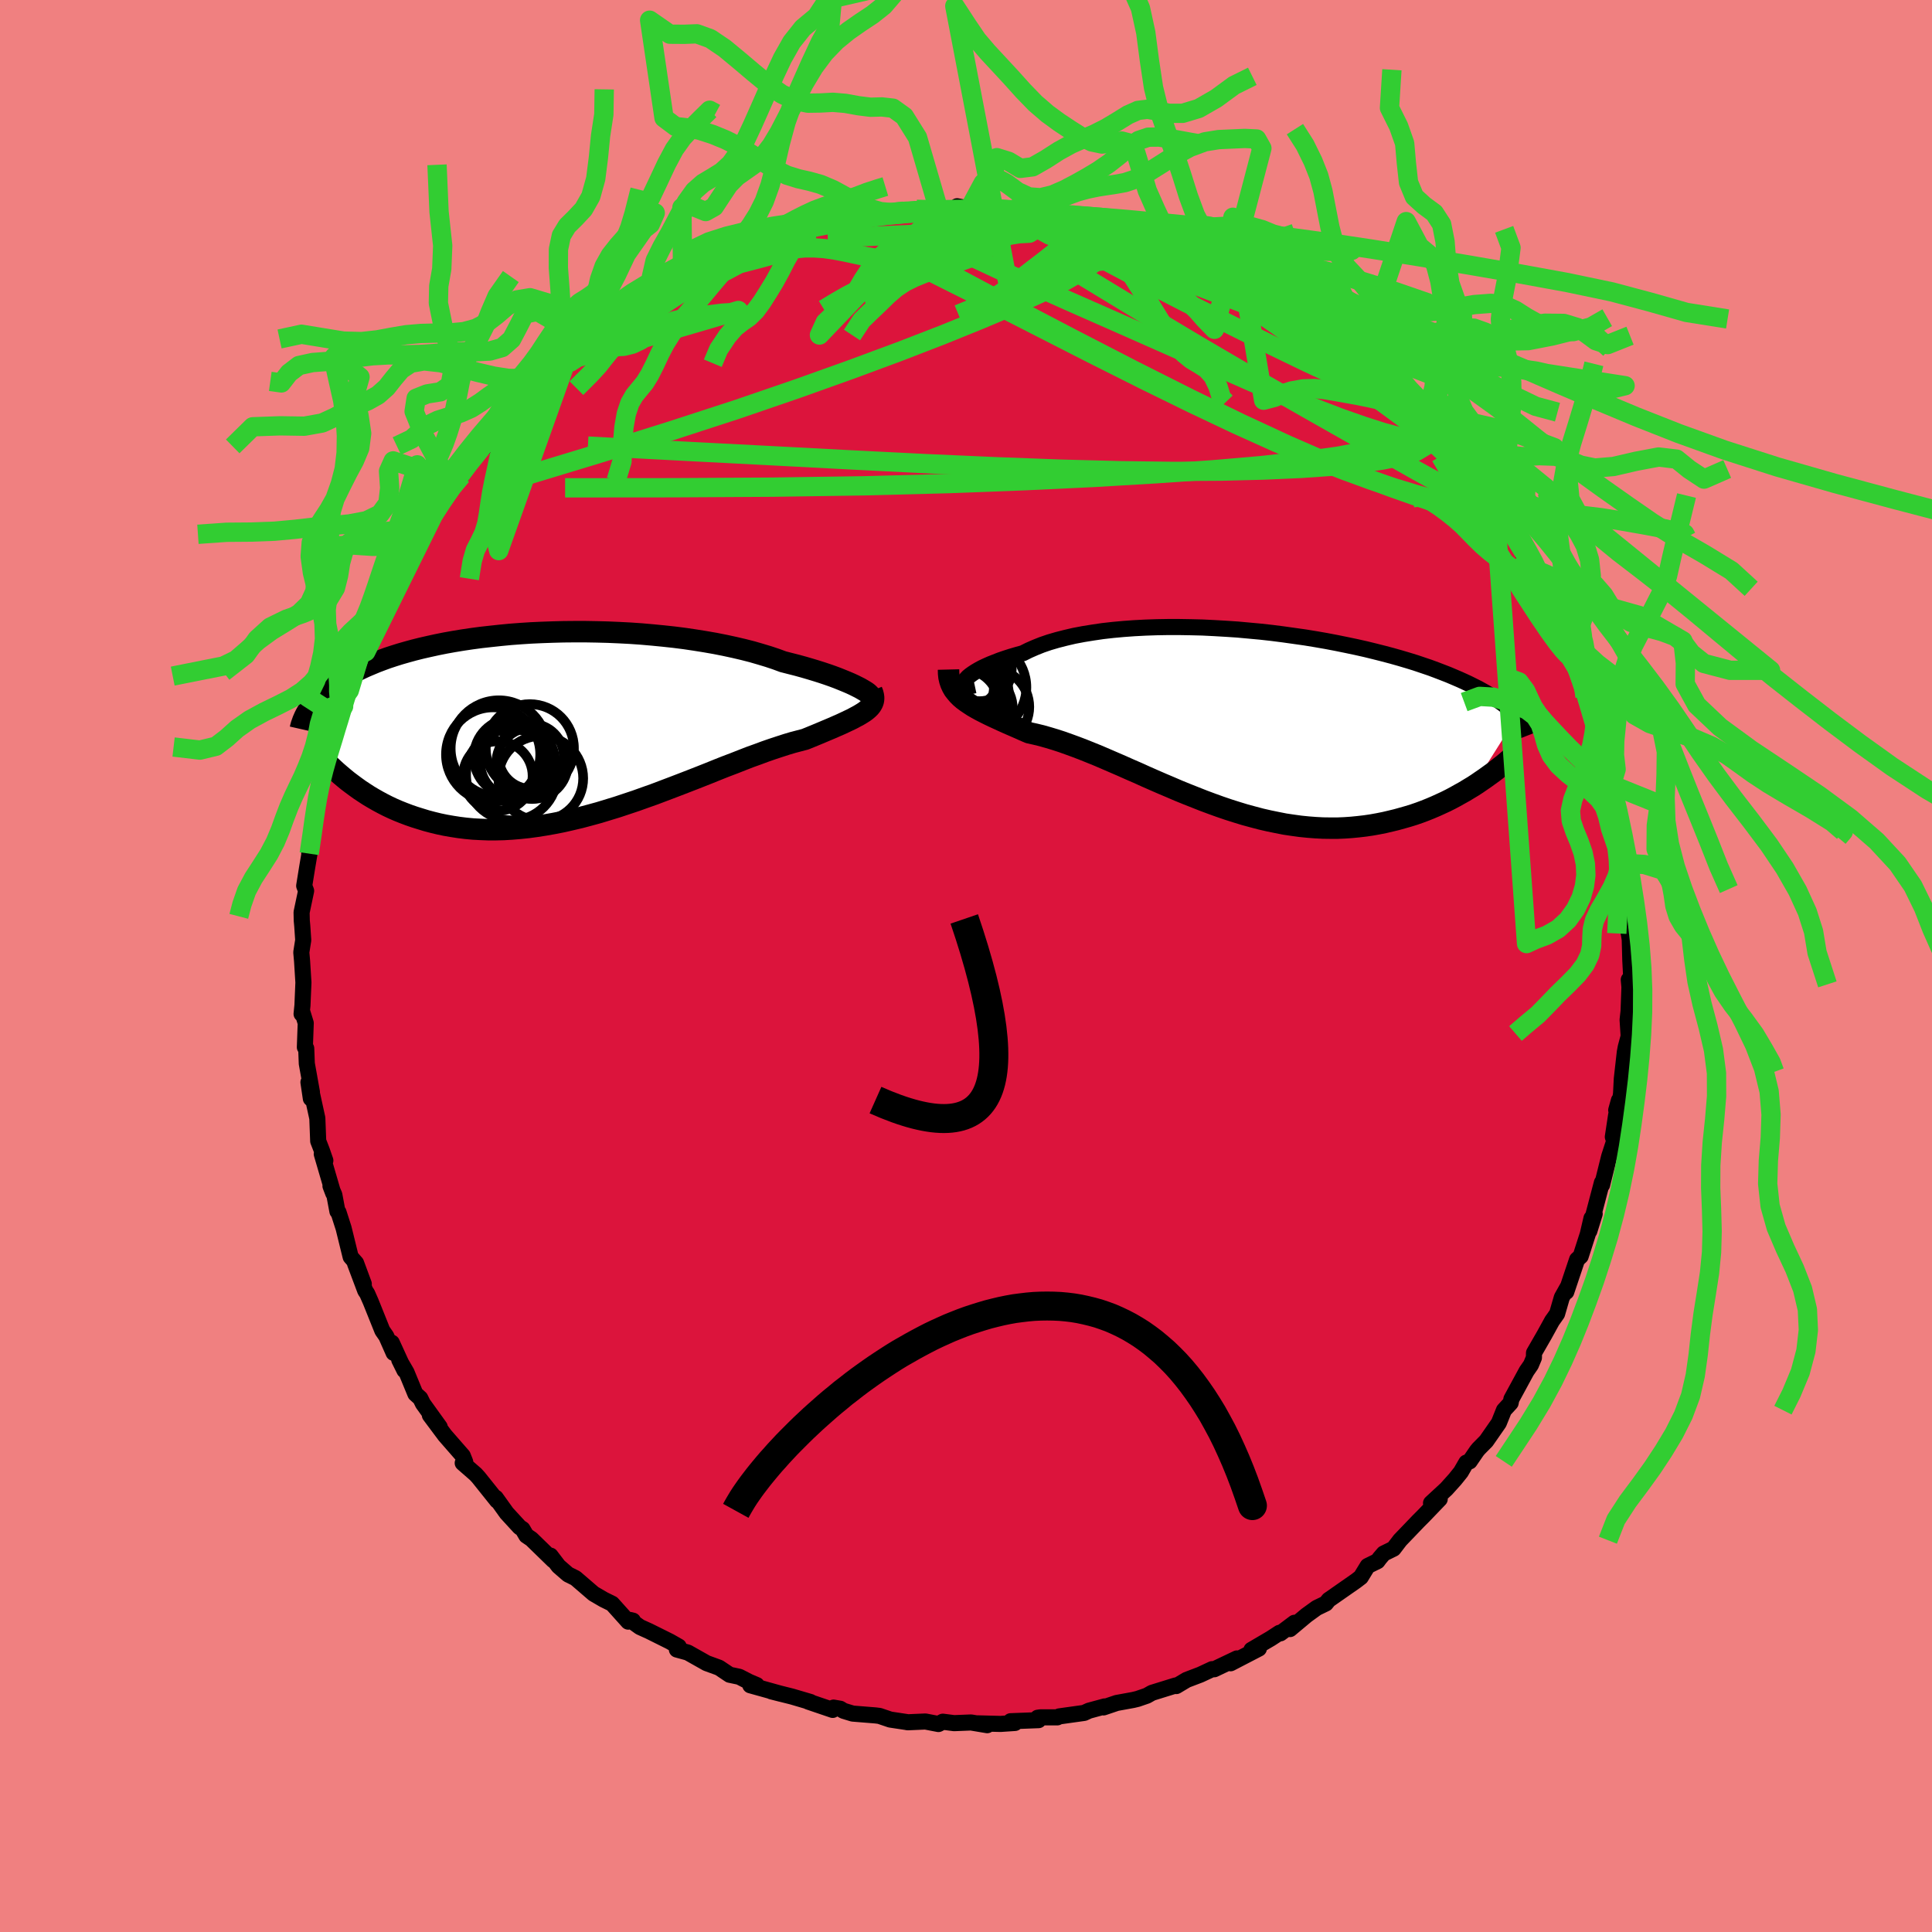 <svg xmlns="http://www.w3.org/2000/svg" width="500" height="500" viewBox="-100 -100 200 200"><defs><clipPath id="c"><path d="m30.53-3.59-.3-.15-.34-.17-.37-.17-.4-.17-.44-.18-.47-.19-.51-.19-.54-.19-.57-.19-.6-.19-.63-.19-.65-.19-.69-.19-.71-.18-.74-.19-.73-.27-.78-.26-.83-.25-.86-.25-.9-.23-.94-.22-.97-.21-1.01-.2-1.03-.18-1.06-.17-1.08-.16-1.1-.14-1.11-.12-1.13-.11-1.14-.1-1.15-.08-1.16-.06-1.16-.05-1.15-.03-1.16-.02H.97l-1.13.01-1.13.03-1.12.04-1.1.05-1.08.07-1.06.08-1.04.1-1.02.11-.99.11-.97.13-.94.14-.91.15-.89.16-.85.17-.82.18-.79.18-.76.19-.73.2-.7.2-.67.21-.64.21-.6.22-.58.22-.55.23-.52.22-.5.23-.47.23-.45.23-.43.23-.41.23-.38.23-.37.23-.34.23-.32.24-.3.23-.29.24-.26.24-.25.23-.23.24-.21.23-.2.24-.19.23-.17.23 3.5 7.33.39.32.41.31.42.31.43.31.44.29.46.3.47.28.49.28.5.27.51.26.53.25.55.24.55.22.58.22.58.2.61.19.62.19.64.17.66.16.67.14.69.12.71.11.73.09.75.07.76.04.78.03h.8l.82-.02.83-.05.84-.07.86-.09.88-.12.89-.14.9-.16.91-.18.92-.21.93-.22.94-.25.95-.26.95-.29.95-.29.96-.32.96-.32.95-.34.96-.34.95-.36.95-.36.94-.36.93-.36.92-.36.91-.36.89-.36.88-.35.87-.33.84-.33.82-.32.81-.29.78-.29.75-.26.73-.24.71-.23.67-.2.65-.17.61-.16.59-.24.56-.23.55-.23.52-.22.5-.21.48-.21.46-.2.43-.2.4-.19.38-.18.35-.19.32-.17.3-.18.27-.17.23-.17"/></clipPath><clipPath id="b"><path d="m-29.06-4.13.13-.15.16-.17.21-.17.25-.18.29-.19.32-.19.37-.2.4-.19.45-.2.48-.19.51-.2.55-.19.59-.19.61-.18.65-.18.6-.3.66-.29.7-.28.76-.26.82-.24.86-.22.9-.21.95-.18.99-.16 1.02-.15 1.06-.12 1.09-.1 1.11-.08 1.14-.06 1.16-.04 1.17-.02h1.19l1.2.02 1.21.03 1.21.06 1.2.07 1.21.08 1.2.11 1.19.11L2.68-9l1.17.15 1.14.16 1.13.16 1.1.18 1.09.19 1.05.2 1.03.21 1 .21.98.22.94.23.91.23.87.23.85.24.81.24.78.24.74.25.71.24.68.25.65.25.62.24.59.25.56.24.53.24.51.24.48.24.46.23.43.24.41.23.39.23.37.23.34.22.32.23.31.22.28.22.26.22.25.21.22.22.21.21.2.21-4.55 7.23-.45.27-.46.28-.47.26-.48.27-.49.26-.5.25-.52.24-.53.24-.54.23-.55.22-.56.21-.58.2-.58.18-.6.17-.61.17-.62.15-.64.15-.65.13-.67.12-.68.1-.69.08-.71.07-.72.05-.73.03h-.75l-.75-.01-.77-.04-.78-.06-.79-.08-.8-.11-.81-.12-.81-.16-.83-.17-.83-.19-.83-.22-.85-.23-.85-.26-.85-.27-.85-.29-.86-.31-.86-.32-.86-.34-.86-.34-.86-.35-.86-.37-.85-.36-.85-.37-.84-.37-.84-.38-.83-.36-.83-.37-.81-.35-.81-.35-.79-.34-.79-.32-.77-.31-.76-.29-.74-.27-.73-.26-.71-.23-.7-.21-.67-.19-.66-.16-.64-.14-.58-.25-.56-.25-.55-.24-.53-.23-.51-.23-.5-.23-.48-.22-.46-.22-.44-.22-.43-.22-.4-.22-.38-.22-.35-.23-.34-.23-.31-.23"/></clipPath><filter id="a"><feTurbulence baseFrequency=".05" numOctaves="3" result="noise" type="noise"/><feDisplacementMap in="SourceGraphic" in2="noise" scale="2"/></filter></defs><rect width="100%" height="100%" x="-100" y="-100" fill="#F08080"/><path fill="#DC143C" stroke="#000" stroke-linejoin="round" stroke-width="1.667" d="m68.77-.57.13 2.47-.29-.48.07.76-.09 2.49-.1.91.11 1.69-.3 1.12-.1.53-.31 2.75-.08 1.56-.21 1.27-.29.42.28-1.01-.3 1.6-.33 2.18.14.43-.52 1.6-.73 2.94-.02-.24-.99 3.76.24-.52-.55 1.77.22-1.32-.38 1.64-.74 2.3-.37.34-1.12 3.34.14-.49-.6 1.07-.49 1.69-.45.64-.05.06-.82 1.49-1.07 1.86-.01.5-.31.74-.45.65-1.57 2.89-.08.4-.69.75-.53 1.32-1.3 1.87-.8.81-.18.22-.74 1.08-.35.13-.56.97-.61.76-.9 1-1.58 1.46.9-.42-1.68 1.75-.51.51-1.92 2-.67.88-1.02.5-.41.48-.23.31-1.02.5-.71 1.16-.51.39-2.81 1.96-.3.37-.95.46-1.05.76-1.71 1.43.46-.65-1.45 1.09-.1-.05-.89.58-2.01 1.18.77-.13-2.93 1.52.66-.5-2.35 1.12-.22-.01-1.22.57-1.42.54-1.07.64-.07-.06-2.45.76-.53.3-.96.33-.46.11-1.7.31-1.36.46.11-.1-1.62.44-.5.23-2.58.36-.19.1H7.69l-.27.04.09.25-2.89.11.45.18-1.5.1-2.35-.06.98.19-1.68-.28-1.75.07-1.17-.15-.45.24-1.35-.26-1.84.08-.14-.03-1.66-.25-1.12-.38-.41-.05-2.36-.19-.95-.29-.34-.21-.69-.12-.09.24-2.53-.86.23.04-1.9-.56-2.15-.54.98.25-3.16-.88.67-.02-.8-.34-1.01-.52-1-.21-1.09-.73-1.29-.47-1.95-1.1-1.13-.31.19-.31-.91-.52-2.15-1.07-.95-.43-1.02-.73.29.07-.49.1-1.66-1.85-.89-.44-1.03-.6-1.87-1.61-.56-.28-.21-.1-.99-.86-.83-1.09.28.48-2.26-2.2-.52-.35-.4-.68-.3-.2-1.34-1.46-1.13-1.58.14.3-1.92-2.4-.3-.33-1.34-1.17.26-.11-.25-.63-1.85-2.12-1.56-2.09 1.02 1.22-1.74-2.42-.27-.55-.51-.46-.92-2.23-.75-1.29.54 1.09-1.31-2.86.19 1.05-.76-1.72-.41-.59-1.2-2.99-.37-.84-.2-.3-1.06-2.82.91 2.12-.8-2.16-.56-.64-.73-2.97-.53-1.65-.11-.09-.32-1.71-.4-.92.29.76-1.19-4.07.37.68-.36-1.04-.38-.98-.09-2.36-.54-2.47-.13.43-.25-1.69.36 1.02-.53-2.95-.06-1.57-.14-.12.09-2.5-.36-1.17-.07.22.09-.88.1-2.37-.14-2.23-.08-.89.2-1.27-.1-1.47-.05-.54-.02-.86.47-2.23-.2-.52.31-1.92.25-1.48-.04.07.48-2.96-.03-.73.19-.67.43-2.5-.04-.32.08.01.6-2.62-.1.49 1-2.68.03-.27.39-1.88.53-1.12-.48 1.19 1.07-2.83-.26-.65 1.28-2.63.49-1.28-.33.27.82-1.95 1.09-1.6-.4-.31.98-1.44.99-1.6.39-.99-.05.08.43-.77 1.67-2.86-.14-.11 1.54-2.14-.2.15 1.29-1.87.66-.7-.29-.3 1.66-1.53-.18.2.93-1.49.53-.78 1.21-.99.28-.92.38-.42.98-1.05 2.13-2.2-1.11 1.2 1.13-1.09.59-.57 1.72-2 .1.43 2.16-2.22-.53.51 2.08-1.59.93-.82.41-.36.62-.67.83-.42.02-.23 1.98-1.32-.18.36.85-.73 3-1.77-.62.23.46-.3 1.83-.92.36-.39 3.38-1.78.01-.01.6-.14.86-.18.98-.37 1.9-1.04-.25.2 1.17-.5 2.22-.69-.95.37 1.77-.72 1.48-.37-.3.25 2.13-.73h.46l1.49-.47 1.74-.17-.08-.24 2.37-.29.31.21 1.6-.4.55-.1.78-.09 2.29.09 1.75-.13.15-.28 1.7.34-.43-.08 1.76-.22.32.06 2.74.41-.01-.27 1.37.38 1.35.11 1.11.25 2.52.08-.45.16.95.06 1.35.55 1.84.4-.45.03 1.01.07.06-.01 2.34.62-.69-.1 3.76 1.19-.06.16 1.23.07 1.3.74.7.2 1.56.61.3.25 1.75.81.15.14 1.14.56 1.87.92.28.13.56.54.79.46.65.4 1.88 1.46 1.6 1.05-1.05-.86 1.18.77 1.88 1.57-.49-.38 2.68 2.3-.09-.27h.05l1.77 1.51 1.23 1.13.89 1.29 1.24 1.07.41.69 1 .52-.35-.55.92 1.39 2.44 2.93.39.06.38.54.09.35 1.04 1.67.32.22L54.18-48l.28.05-.33-.37 1.7 2.86 1.13 1.43-.17-.38.44.76.58.7-.14.33 1.13 1.52 1.34 2.85-.33-.8 1.55 3.55-.34-.8 1.46 3.2-.1.12.07-.08 1.36 3.19-.25.36.32-.33.2 1.95.5.53.55 2.39.2.96.18.33.5 1.94.43 1.69.37 1.29.12 1.17.42 1.09-.2-.28.03 1.02.86 3.44.19 1.7-.08.27-.04.33.33 2.06.21 1.24-.14 1.83.08 1.45.2-.22-.17.34.09.57.06 2.18.13 2.47" filter="url(#a)"/><path fill="#fff" d="m-29.06-4.13.13-.15.16-.17.21-.17.25-.18.29-.19.32-.19.37-.2.4-.19.45-.2.48-.19.51-.2.55-.19.59-.19.61-.18.65-.18.6-.3.66-.29.7-.28.76-.26.82-.24.86-.22.9-.21.95-.18.99-.16 1.02-.15 1.06-.12 1.09-.1 1.11-.08 1.14-.06 1.16-.04 1.17-.02h1.19l1.2.02 1.21.03 1.21.06 1.2.07 1.21.08 1.2.11 1.19.11L2.68-9l1.17.15 1.14.16 1.13.16 1.1.18 1.09.19 1.05.2 1.03.21 1 .21.98.22.94.23.91.23.87.23.85.24.81.24.78.24.74.25.71.24.68.25.65.25.62.24.59.25.56.24.53.24.51.24.48.24.46.23.43.24.41.23.39.23.37.23.34.22.32.23.31.22.28.22.26.22.25.21.22.22.21.21.2.21-4.55 7.23-.45.27-.46.28-.47.26-.48.27-.49.26-.5.25-.52.24-.53.24-.54.23-.55.22-.56.21-.58.2-.58.18-.6.17-.61.17-.62.15-.64.15-.65.13-.67.12-.68.1-.69.08-.71.07-.72.05-.73.03h-.75l-.75-.01-.77-.04-.78-.06-.79-.08-.8-.11-.81-.12-.81-.16-.83-.17-.83-.19-.83-.22-.85-.23-.85-.26-.85-.27-.85-.29-.86-.31-.86-.32-.86-.34-.86-.34-.86-.35-.86-.37-.85-.36-.85-.37-.84-.37-.84-.38-.83-.36-.83-.37-.81-.35-.81-.35-.79-.34-.79-.32-.77-.31-.76-.29-.74-.27-.73-.26-.71-.23-.7-.21-.67-.19-.66-.16-.64-.14-.58-.25-.56-.25-.55-.24-.53-.23-.51-.23-.5-.23-.48-.22-.46-.22-.44-.22-.43-.22-.4-.22-.38-.22-.35-.23-.34-.23-.31-.23" filter="url(#a)" transform="translate(28.99 -25.48)"/><path fill="#fff" d="m30.53-3.59-.3-.15-.34-.17-.37-.17-.4-.17-.44-.18-.47-.19-.51-.19-.54-.19-.57-.19-.6-.19-.63-.19-.65-.19-.69-.19-.71-.18-.74-.19-.73-.27-.78-.26-.83-.25-.86-.25-.9-.23-.94-.22-.97-.21-1.01-.2-1.03-.18-1.06-.17-1.08-.16-1.1-.14-1.11-.12-1.13-.11-1.14-.1-1.15-.08-1.16-.06-1.16-.05-1.15-.03-1.16-.02H.97l-1.13.01-1.13.03-1.12.04-1.1.05-1.08.07-1.06.08-1.04.1-1.02.11-.99.11-.97.13-.94.14-.91.15-.89.16-.85.17-.82.18-.79.18-.76.19-.73.2-.7.2-.67.21-.64.21-.6.22-.58.22-.55.23-.52.22-.5.23-.47.23-.45.23-.43.23-.41.23-.38.23-.37.23-.34.23-.32.24-.3.23-.29.24-.26.24-.25.23-.23.24-.21.23-.2.24-.19.23-.17.23 3.5 7.33.39.32.41.31.42.31.43.31.44.29.46.3.47.28.49.28.5.27.51.26.53.25.55.24.55.22.58.22.58.2.61.19.62.19.64.17.66.16.67.14.69.12.71.11.73.09.75.07.76.04.78.03h.8l.82-.02.83-.05.84-.07.86-.09.88-.12.89-.14.9-.16.91-.18.92-.21.93-.22.94-.25.95-.26.95-.29.95-.29.96-.32.96-.32.95-.34.96-.34.95-.36.95-.36.94-.36.93-.36.92-.36.91-.36.89-.36.88-.35.87-.33.84-.33.82-.32.81-.29.78-.29.75-.26.73-.24.71-.23.67-.2.65-.17.61-.16.59-.24.56-.23.55-.23.52-.22.5-.21.48-.21.46-.2.43-.2.4-.19.38-.18.35-.19.32-.17.3-.18.27-.17.23-.17" filter="url(#a)" transform="translate(-41.51 -25.18)"/><g fill="none" stroke="#000" transform="translate(28.99 -25.48)"><path stroke-linejoin="round" stroke-width="1.667" d="m-28.09-3.58-.28.06-.23.03h-.2l-.16-.03-.12-.05-.07-.08-.04-.09v-.11l.05-.13.08-.15.13-.15.16-.17.21-.17.25-.18.29-.19.32-.19.37-.2.4-.19.45-.2.48-.19.51-.2.55-.19.59-.19.61-.18.65-.18.6-.3.66-.29.7-.28.76-.26.82-.24.86-.22.9-.21.95-.18.99-.16 1.02-.15 1.06-.12 1.09-.1 1.11-.08 1.14-.06 1.16-.04 1.17-.02h1.19l1.2.02 1.21.03 1.21.06 1.2.07 1.21.08 1.2.11 1.19.11L2.68-9l1.17.15 1.14.16 1.13.16 1.1.18 1.09.19 1.05.2 1.03.21 1 .21.98.22.94.23.91.23.87.23.85.24.81.24.78.24.74.25.71.24.68.25.65.25.62.24.59.25.56.24.53.24.51.24.48.24.46.23.43.24.41.23.39.23.37.23.34.22.32.23.31.22.28.22.26.22.25.21.22.22.21.21.2.21.17.2.17.21.15.2.13.19.12.2.11.19.1.19.09.19.07.19.07.18" filter="url(#a)"/><path stroke-linejoin="round" stroke-width="2.222" d="m-30.8-5.21.01.41.04.38.08.35.11.33.14.31.17.3.21.27.23.27.25.25.28.24.31.23.34.23.35.23.38.22.4.22.43.22.44.22.46.22.48.22.5.23.51.23.53.23.55.24.56.25.58.25.64.14.66.16.67.19.7.21.71.23.73.26.74.27.76.29.77.31.79.32.79.34.81.35.81.35.83.37.83.36.84.38.84.37.85.37.85.36.86.37.86.35.86.34.86.34.86.32.86.31.85.29.85.27.85.26.85.23.83.22.83.19.83.17.81.16.81.12.8.11.79.08.78.06.77.04.75.01h.75l.73-.03.72-.05.71-.07.69-.08.68-.1.67-.12.65-.13.64-.15.62-.15.61-.17.6-.17.58-.18.58-.2.56-.21.55-.22.54-.23.53-.24.52-.24.5-.25.49-.26.48-.27.47-.26.46-.28.45-.27.43-.28.42-.29.41-.28.4-.29.39-.28.38-.29.36-.29.36-.28.35-.29.33-.29" filter="url(#a)"/><circle cx="-29.36" cy="-1.453" r="3.808" clip-path="url(#b)" filter="url(#a)"/><circle cx="-28.865" cy="-1.558" r="3.94" clip-path="url(#b)" filter="url(#a)"/><circle cx="-27.585" cy="-5.263" r="3.33" clip-path="url(#b)" filter="url(#a)"/><circle cx="-28.58" cy="-2.603" r="4.03" clip-path="url(#b)" filter="url(#a)"/><circle cx="-29.135" cy="-3.333" r="3.032" clip-path="url(#b)" filter="url(#a)"/><circle cx="-27.59" cy="-3.368" r="4.848" clip-path="url(#b)" filter="url(#a)"/><circle cx="-29.19" cy="-3.193" r="3.858" clip-path="url(#b)" filter="url(#a)"/><circle cx="-29.705" cy="-5.533" r="4.598" clip-path="url(#b)" filter="url(#a)"/><circle cx="-26.425" cy="-1.343" r="3.984" clip-path="url(#b)" filter="url(#a)"/><circle cx="-27.86" cy="-1.208" r="3.704" clip-path="url(#b)" filter="url(#a)"/></g><g fill="none" stroke="#000" transform="translate(-41.51 -25.18)"><path stroke-linejoin="round" stroke-width="2.222" d="M31.45-2.78h.08l.04-.02v-.04l-.03-.06-.08-.08-.11-.1-.15-.11-.19-.12-.22-.13-.26-.15-.3-.15-.34-.17-.37-.17-.4-.17-.44-.18-.47-.19-.51-.19-.54-.19-.57-.19-.6-.19-.63-.19-.65-.19-.69-.19-.71-.18-.74-.19-.73-.27-.78-.26-.83-.25-.86-.25-.9-.23-.94-.22-.97-.21-1.01-.2-1.03-.18-1.06-.17-1.08-.16-1.1-.14-1.11-.12-1.13-.11-1.14-.1-1.15-.08-1.16-.06-1.16-.05-1.15-.03-1.16-.02H.97l-1.13.01-1.13.03-1.12.04-1.1.05-1.08.07-1.06.08-1.04.1-1.02.11-.99.11-.97.13-.94.14-.91.15-.89.16-.85.17-.82.18-.79.18-.76.19-.73.2-.7.2-.67.21-.64.21-.6.22-.58.22-.55.23-.52.22-.5.23-.47.23-.45.23-.43.23-.41.23-.38.23-.37.23-.34.23-.32.24-.3.23-.29.24-.26.24-.25.23-.23.24-.21.23-.2.24-.19.23-.17.23-.15.24-.14.23-.13.23-.12.23-.1.22-.1.23-.08.23-.08.22-.06.22-.05.22" filter="url(#a)"/><path stroke-linejoin="round" stroke-width="2.222" d="m31.76-3.31.1.25.06.24.03.22-.01.21-.04.2-.08.19-.11.19-.14.18-.17.17-.21.18-.23.17-.27.17-.3.18-.32.17-.35.19-.38.18-.4.19-.43.2-.46.2-.48.21-.5.21-.52.22-.55.23-.56.23-.59.24-.61.16-.65.17-.67.2-.71.23-.73.24-.75.26-.78.29-.81.29-.82.32-.84.33-.87.33-.88.35-.89.36-.91.36-.92.36-.93.36-.94.36-.95.36-.95.36-.96.34-.95.34-.96.32-.96.32-.95.29-.95.29-.95.26-.94.25-.93.22-.92.21-.91.18-.9.16-.89.14-.88.12-.86.09-.84.07-.83.05-.82.02h-.8l-.78-.03-.76-.04-.75-.07-.73-.09-.71-.11-.69-.12-.67-.14-.66-.16-.64-.17-.62-.19-.61-.19-.58-.2-.58-.22-.55-.22-.55-.24-.53-.25-.51-.26-.5-.27-.49-.28-.47-.28-.46-.3-.44-.29-.43-.31-.42-.31-.41-.31-.39-.32-.38-.32-.37-.32-.36-.33-.34-.32-.33-.33-.33-.33-.31-.33-.3-.32-.29-.33-.28-.33" filter="url(#a)"/><circle cx="-6.952" cy="5.512" r="3.598" clip-path="url(#c)" filter="url(#a)"/><circle cx="-2.507" cy="5.752" r="4.388" clip-path="url(#c)" filter="url(#a)"/><circle cx="-7.442" cy="3.282" r="4.878" clip-path="url(#c)" filter="url(#a)"/><circle cx="-3.642" cy="2.637" r="4.564" clip-path="url(#c)" filter="url(#a)"/><circle cx="-5.527" cy="5.387" r="4.718" clip-path="url(#c)" filter="url(#a)"/><circle cx="-3.407" cy="4.182" r="3.708" clip-path="url(#c)" filter="url(#a)"/><circle cx="-6.847" cy="2.667" r="4.99" clip-path="url(#c)" filter="url(#a)"/><circle cx="-4.917" cy="4.012" r="3.884" clip-path="url(#c)" filter="url(#a)"/><circle cx="-5.427" cy="3.562" r="4.002" clip-path="url(#c)" filter="url(#a)"/><circle cx="-3.502" cy="3.482" r="3.37" clip-path="url(#c)" filter="url(#a)"/></g><g fill="none" stroke="#32CD32" stroke-linejoin="round" stroke-width="2"><path d="m46.63-57.3.57.28.38.45.41.69.28.67-.02.48-.37.25-.71.06-1.03-.11-1.33-.27-1.64-.44-1.97-.63-2.32-.81-2.67-1.02-3.07-1.25-3.52-1.5-4.02-1.77-4.54-2.01-5.04-2.23-5.49-2.42-5.91-2.65-6.35-2.97m54.27 24.11.47.63.39.72.18.56-.01.48-.2.39-.44.21-.74.01-1.02-.18-1.3-.33-1.56-.42-1.83-.52-2.13-.65-2.46-.82-2.85-1.04-3.27-1.29-3.69-1.58-4.12-1.86-4.54-2.15-4.98-2.44-5.42-2.72-5.9-3.01-6.39-3.26-6.95-3.48" filter="url(#a)"/><path d="m14.75-76.39.94.21 1.28.55 1.69.85 2.02 1.11 2.26 1.32 2.39 1.46 2.46 1.58 2.49 1.65 2.5 1.7 2.49 1.74 2.47 1.75 2.42 1.74 2.33 1.68 2.25 1.59 2.16 1.51 2.11 1.48" filter="url(#a)"/><path d="m42.86-61.48.96 1.03.62.83.24.51-.17.18-.54-.08-.88-.26-1.23-.4-1.66-.62-2.16-.92-2.77-1.29-3.43-1.66-4.1-2.04-4.8-2.39-5.46-2.8-6.03-3.22m-16.56-3.72 2 .05 1.66.05 1.51.13 1.51.2 1.62.26 1.78.31 1.92.37 2.01.4 2.04.42 2.03.43 1.99.43 1.9.41 1.76.4 1.57.35 1.36.31 1.12.26.9.18.65.1.33-.02" filter="url(#a)"/><path d="m5.17-78.14.42-.06.88.11.98.15.87.15.64.15.34.15.06.17-.24.18-.58.16-.94.16-1.31.15-1.68.15-2.05.19-2.42.2-2.85.22-3.34.2-3.9.18-4.36.13m29.51-1.02-.12.07.1.19.1.36-.03.52-.25.67-.56.79-.96.88-1.41.98-1.89 1.08-2.37 1.18-2.88 1.32-3.4 1.44-3.92 1.59-4.47 1.73-5.02 1.86-5.59 2-6.18 2.12-6.79 2.21-7.39 2.32-7.92 2.4" filter="url(#a)"/><path d="m52.86-50.17.71 1.24v.4l-.4.13-.77-.08-1.27-.44-1.87-.92-2.51-1.38-3.16-1.79-3.81-2.16-4.48-2.54-5.2-2.97-6-3.51-6.91-4.13-7.87-4.78" filter="url(#a)"/><path d="m61.02-36.3.88 2 .37.95.21.64.09.44-.08.16-.25-.15-.42-.45-.61-.76-.82-1.13-1.09-1.6-1.42-2.18-1.77-2.77-2.06-3.35-2.32-3.85-2.6-4.42M-8.04-77.74l1.27-.27 1.2-.14 1.36-.07 1.45-.04 1.4-.04 1.26-.02 1.11-.01.96-.01.84.01.72.01.57.02.37.03.15.03-.11.03-.39.02-.71.02-1.11-.01-1.65-.01-2.36-.02m49.34 21.43.02.18.32.95.07 1.01-.44.78-.99.59-1.48.47-1.94.41-2.37.35-2.84.3-3.32.23-3.84.17-4.37.11-4.93.03-5.52-.07-6.12-.16-6.7-.25-7.24-.32-7.79-.39-8.38-.44-9.08-.47-9.83-.52" filter="url(#a)"/><path d="m54.18-48 .1.08.1.44v.56l-.31.34-.72.02-1.12-.27-1.49-.45-1.84-.59-2.2-.73-2.61-.92L41-50.68l-3.61-1.46-4.17-1.82-4.72-2.19-5.28-2.57-5.86-2.95L10.9-65l-7.07-3.7-7.69-4.1" filter="url(#a)"/><path d="m46.63-57.3.39.3-.15.51-.47.83-.95.89-1.62.79-2.33.65-3.02.56-3.69.51-4.34.47-5.01.43-5.71.4-6.43.38-7.16.34-7.92.3-8.71.23-9.52.14-10.33.06-11.16.01m4.49-16.73 1.37-.84 1.16-.64 1.33-.74 1.42-.79 1.44-.78 1.43-.77 1.46-.76 1.44-.74 1.34-.68 1.16-.57.92-.43.66-.3.39-.19.1-.07-.22.05-.58.25m90.42 63.61 2 .11 1.95.6.77 1.13.25 1.31.18 1.25.34 1.09.55.95.73.9.77.98.71 1.1.61 1.21.59 1.28.72 1.33.96 1.4 1.16 1.49 1.14 1.57.92 1.55.77 1.37.35.95M68.23-10.62l-.9-1.85-.6-1.74-.31-1.3-.33-.97-.58-.83-.88-.82-1.11-.83-1.16-.89-1.02-.94-.76-1.02-.48-1.08-.31-1.1-.34-1.02-.54-.85-.83-.64-1.07-.49-1.17-.44-1.25-.4-1.42-.08-1.6.59" filter="url(#a)"/><path d="m-1.07-78.37-1.6 1.41-1.4 1.08-1.16.3-1 .23-.92.5-.91.71-.89.83-.87 1.01-.84 1.26-.81 1.38-.83 1.21-.84.78-.8.44-.63.6-.6 1.31 12.35-12.92-2.2-7.53-1.37-2.19-1.17-.84-1.14-.13-1.2.03-1.27-.16-1.31-.24-1.3-.11-1.28.07-1.3.02-1.34-.27-1.39-.68-1.43-1.01-1.46-1.2-1.5-1.27-1.51-1.25-1.48-1-1.39-.5-1.29.05-1.51-.01-2.09-1.45 1.49 10.12 1.19.89 1.16.13 1.31.25 1.37.44 1.34.55 1.32.66 1.31.8 1.29.86 1.25.77 1.19.58 1.16.36 1.15.26 1.18.33 1.25.53 1.29.7 1.28.72 1.24.55 1.17.32 1.13.1 1.24-.15" filter="url(#a)"/><path d="m-16.46-76.05-.08.88-.75.34-.73.68-.61 1.06-.6 1.17-.61 1.11-.64 1.05-.64 1.01-.66.9-.69.68-.72.5-.72.56-.79.91-.91 1.37-.6 1.43m93.39 46.64.45 2.6.14 1.6-.07 1.15-.29 1.1-.51 1.17-.67 1.21-.68 1.17-.49 1.04-.22.91-.05.85-.02.87-.2.93-.48 1-.77 1.02-.99 1.01-1.05 1.02-1.02 1.06-1.06 1.08-1.24 1.03-1.08.93m-78.73-81.38-.32.43-.9.46-.89.54-.8.67-.78.85-.82.97-.86 1.04-.89 1.03-.85 1-.8.96-.72.96-.65 1.03-.57 1.09-.52 1.11-.51 1.01-.52.85-.56.68-.53.65-.46.8-.36 1.08-.25 1.4-.14 1.67-.06 1.87-.6 1.97" filter="url(#a)"/><path d="m-21.85-74.39-.3.44-.8.78-.86.63-.87.49-.93.44-1.02.46-1.09.52-1.09.57-1.04.61-.97.63-.91.65-.87.67-.83.68-.81.68-.75.66-.7.63-.63.61-.58.62-.55.68-.62.79-.88.95-1.38 1.38m.33-7.66.77-.32.85-.15.88-.21.91-.29.95-.38.99-.45.98-.49.97-.5.98-.49 1.04-.48 1.14-.49 1.2-.5 1.19-.46 1.06-.34.89-.19.82-.1.88-.23" filter="url(#a)"/><path d="m-25.34-73 1.1.32 1.1-.1 1-.26.95-.25.91-.25.89-.28.88-.25.89-.18.93-.09h.97l1.02.07 1.07.15 1.1.21 1.12.24 1.11.24 1.09.18 1.05.13 1 .08.95.06.95.11 1.08.33 1.59.69m-23.35-1.01.52-.59.76-.56.84-.74.8-.91.75-1.03.72-1.14.67-1.34.6-1.67.54-2.06.52-2.27.6-2.21.72-2 .86-1.95.94-2.12 1.02-2.18 1-1.8.25-2.72 7.19-1.65-.87 1.21-1.01 1.18-1.17.93-1.24.82-1.26.88-1.25 1.02-1.19 1.23-1.1 1.47-1.01 1.68-.92 1.77-.86 1.73-.82 1.58-.81 1.35-.84 1.09-.88.83-.92.65-.92.65-.85.86-.76 1.14-.74 1.13-.89.5-1.18-.48-1.28.07.08 7.44" filter="url(#a)"/><path d="m-8.35-80.69-.79.24-1.1.36-1.1.42-1.12.38-1.12.33-1.07.34-1.02.38-.95.44-.91.46-.88.47-.88.44-.88.4-.89.39-.89.41-.9.46-.87.5-.85.5-.85.45-.91.42-1.07.53-1.28.83-1.01.86m96.84 53.9.01-.2-.18-.77-.26-1.08-.3-1.24-.33-1.28-.34-1.27-.33-1.23-.34-1.2-.34-1.16-.33-1.12-.33-1.05-.33-1.01-.34-.99-.36-.99-.39-1.01-.42-1.04-.46-1.09-.49-1.15-.54-1.21-.58-1.26-.66-1.33-.81-1.51-1.03-1.65m-1.39 12.86.97.35.69.93.4.87.38.79.52.77.69.82.8.86.85.9.89.92.97.94 1.04.98.97 1.02.69 1.04.3 1.01.11.75.6.03M-34.36-67.92l1.51-1.69.3-1.8.37-1.61.71-1.43.86-1.52.85-1.62.81-1.5.83-1.16.9-.79.96-.57.97-.6.91-.83.82-1.14.76-1.38.72-1.54.72-1.62.74-1.68.78-1.76.84-1.79.96-1.7 1.15-1.45 1.43-1.19 1.62-2.46" filter="url(#a)"/><path d="m-35.03-67.55.28-.05.89-.53 1-.61.93-.55.91-.53.99-.55 1.08-.6 1.13-.58 1.09-.52 1.01-.41.93-.32.91-.28.92-.3.89-.32.76-.27.83-.2L-37.03-66l-.82.29-1.31-.43-2-1.26-2.16-1.24-1.81-.54-1.37.23-1.09.71-.99.85-1.03.79-1.12.59-1.25.34-1.4.13-1.5.02-1.55.04-1.52.13-1.49.25-1.5.28-1.63.18-1.88-.05-2.14-.35-2.2-.36-2.27.49m32.17.36-1.54.19-1.29.49-1.15.52-1.04.65-.96.77-.95.73-.95.61-.93.52-.88.52-.84.59-.86.63-.95.6-1.08.48-1.19.38-1.19.38-1.05.51-.83.69-.81.73-1.54.73" filter="url(#a)"/><path d="m-38.89-64.55-2.8-1.65-2.68-1.57-1.32.28-.66 1.3-.69 1.31-.98.86-1.27.36-1.41.07h-1.43l-1.4.06-1.44.12-1.52.1-1.64.04-1.68.01-1.63.09-1.54.19-1.5.23-1.56.16-1.6.12-1.42.31-1.02.78-.79 1.02-1.15-.16" filter="url(#a)"/><path d="m-41.37-62.65-.14-.72.06-1.95.26-1.7.51-1.05.67-.6.72-.45.73-.5.69-.69.65-.94.63-1.19.64-1.34.62-1.35.52-1.3.44-1.45.62-2.46" filter="url(#a)"/><path d="m-75.91-53.79 2.07-2.03 2.84-.1 2.51.04 1.84-.33 1.33-.61 1.13-.64 1.13-.56 1.14-.49 1.05-.59.89-.79.74-.94.77-.91.99-.66 1.37-.24 1.72.19 1.91.47 1.87.51 1.69.4 1.54.24 1.47.02 1.41-.25 1.39-.5 1.74-1.09.42.13.89-.58.91-.59.9-.33.93-.09.95.01.94-.05.89-.22.86-.41.84-.55.85-.58.88-.51.95-.38 1.04-.25 1.2-.19 1.34-.17 1.35-.17 1.11-.07.56-.21-17.81 5.21-1.08 1.97-.65 1.45-.76 1-.8.71-.68.66-.49.83-.34 1.06-.25 1.22-.23 1.28-.26 1.22-.31 1.13-.34 1.08-.33 1.02-.33.98-.31.91-.21.91.08 1.05.29 1.17 7-19.65.07-.44.6-1.09.68-1 .62-.89.49-.97.36-1.2.29-1.4.33-1.46.47-1.34.64-1.14.79-1 .86-.97.87-1.1.84-1.34.83-1.58.82-1.73.81-1.73.81-1.52.84-1.18.9-.96.96-.97.95-.93.61.33" filter="url(#a)"/><path d="m-51.41-40.09.29-1.82.33-1.14.47-.91.42-.88.29-.96.18-1.06.16-1.11.18-1.13.23-1.15.26-1.18.26-1.21.3-1.21.37-1.15.46-1.03.53-.87.57-.75.63-.73.72-.81.77-.86.46-.38-2.41 2.14.68-1.05.83-1.11.9-.93.9-.86.87-.86.81-.86.75-.87.65-.88.58-.88.53-.89.52-.91.55-.95.59-1.05.62-1.19.62-1.31.62-1.31.64-1.11.74-.81.86-.68.51-1.16-13.77 19.67.54-1.22.78-1.19.81-1.07.8-1.04.65-1.24.39-1.63.08-2.05-.14-2.31-.17-2.25.01-1.9.3-1.42.61-1 .82-.81.87-.93.75-1.32.51-1.83.28-2.19.22-2.25.34-2.21.04-2.6" filter="url(#a)"/><path d="m-49.73-53.81.33-.78.53-.86.56-1.04.44-1.12.36-1.06.43-.97.59-.89.74-.89.79-.97.77-1.06.73-1.12.75-1.12.8-1.08.78-1.01.47-.81m-11.56 17.84-.96 1.15-.58.83-.57.83-.59.92-.61.99-.62 1.07-.62 1.12-.6 1.11-.57 1.06-.51 1-.48.96-.48.99-.48 1.03-.49 1.08-.49 1.13-.56 1.29-.7 1.66 8.25-16.69-3.21-2.34-2.21-.73-.48 1.07.12 1.73-.18 1.59-.83 1.13-1.41.68-1.77.33-1.84.17-1.83.16-1.91.22-2.15.2-2.42.09-2.53.02-2.98.21" filter="url(#a)"/><path d="m-53.88-49.22-.58-2.61-1.66-3.09-1.01-2.49.21-1.36 1.13-.45 1.38-.22 1.01-.69.28-1.53-.39-2.26-.66-2.49-.45-2.21.04-1.77.31-1.76.1-2.42-.38-3.51-.21-4.86M66.81-18.76l.49-1.6-.17-1.49.03-1.46.14-1.4.13-1.39.11-1.38.18-1.39.28-1.38.44-1.39.64-1.5.86-1.67 1.03-1.83.96-1.88.69-1.85.43-1.92.56-2.38.98-4.03m-129.93 2.2-1.15 1.48-1.19 1-1.63.54-2.09.04-2.23-.15-1.85.12-1.16.64-.48 1.17-.11 1.45-.18 1.45-.57 1.25-1.04 1.01-1.39.88-1.49.91-1.38 1.01-1.2 1.07-1.09.94-1.32.64-2.03.4-3.2.64" filter="url(#a)"/><path d="m-40.37-67-.95 1.21-.94 1.09-.91.92-.93.85-.91.85-.83.89-.7.92-.61.93-.55.94-.56.95-.57.94-.6.94-.61.93-.63.9-.64.86-.64.83-.61.82-.56.8-.54.8-.54.81-.55.87-.47.92-.12.53" filter="url(#a)"/><path d="m-76.87-30.42 2.31-1.8 1.17-1.63 1.36-1.23 1.67-.82 1.73-.6 1.54-.65 1.13-.85.68-1.12.33-1.3.21-1.33.33-1.18.61-.92 1.02-.64 1.56-.39 2.12-.18 2.21-.26 1.55-1.18-1.54 2.14.57-1.82-.18-1.74.04-1.44.38-1.04.56-.85.55-.84.49-.94.44-1.03.4-1.12.38-1.21.34-1.3.28-1.39.28-1.43.32-1.35.42-1.17.54-.98.61-.97.61-1.2.59-1.5.72-1.67 1.42-2.02m-14.03 34.7-.66.37-.9.86-.95.88-.87.93-.8 1.05-.77 1.14-.79 1.14-.85 1.02-.98.86-1.15.74-1.34.68-1.48.72-1.47.8-1.29.91-1.08.97-1.11.85-1.66.4-2.73-.32m14.04 11.04.31-2.09.19-1.38.18-1.18.18-1.08.2-1.01.22-.98.25-.99.29-1.03.32-1.06.33-1.07.31-1.04.3-.97.28-.94.3-.99.35-1.14.45-1.39.59-1.6.61-1.51" filter="url(#a)"/><path d="m-75.28-5.14.32-1.23.49-1.4.71-1.33.82-1.26.79-1.24.65-1.24.52-1.24.44-1.22.45-1.17.48-1.1.49-1.03.48-1 .43-1 .41-1.04.36-1.09.29-1.15.21-1.14.3-1 .67-.66 1.08-.45 1.05-1.39 7.04-23.36-.09.5-.34.97-.37 1.21-.38 1.3-.42 1.32-.48 1.31-.48 1.26-.46 1.2-.4 1.14-.38 1.13-.38 1.14-.39 1.14-.42 1.16-.47 1.13-.53 1.11-.61 1.07-.64 1.09-.56 1.23-.32 1.45-.02 1.6.14 1.36.37.18-.16-.08.33-1.12.45-1.38.46-1.37.43-1.28.39-1.21.37-1.17.38-1.16.39-1.16.43-1.14.46-1.08.49-1.02.53-.98.55-1 .58-1.06.61-1.16.61-1.2.56-1.17.51-1.14.79-1.37" filter="url(#a)"/><path d="m-64.43-26.88-.39-.2-.05-1.32-.13-1.71-.39-1.84-.47-1.8-.32-1.64-.05-1.49.17-1.37.22-1.38.11-1.46-.05-1.55-.11-1.57-.01-1.52.21-1.42.42-1.36.5-1.4.4-1.54.2-1.67.03-1.76-.11-1.81-.28-1.88-.45-1.99-.4-1.83-.01-.69 2.66 2.11-.55 1.95.44 2.02.28 1.86-.2 1.53-.55 1.31-.68 1.26-.65 1.29-.63 1.29-.68 1.21-.72 1.1-.66 1.09-.45 1.23-.11 1.44.23 1.66.44 1.8.46 1.79.3 1.7.05 1.58-.18 1.48-.32 1.45-.39 1.36-.52 1.06-.36.67 3.22 2.08m130.97 4.02.33 1.45.21 1.23.11 1.06.08.95.1.99.16 1.13.19 1.27.19 1.32.14 1.25.05 1.15-.02 1.13-.04 1.22-.03 1.35-.04 1.44-.07 1.43m-4.44-36.65-.3.65.32 1.29.39 1.32.28 1.29.18 1.23.13 1.2.11 1.15.12 1.08.16 1.02.24.99.31 1.04.33 1.12.27 1.18.16 1.17.11 1.14.27 1.41-.68-2.27 1.23-1.85-.44-1.33-.75-1.04-.56-.93-.32-.96-.18-1.04-.15-1.11-.2-1.15-.29-1.17-.38-1.21-.44-1.26-.43-1.35-.37-1.45-.29-1.53-.21-1.53-.19-1.4-.21-1.16-.26-.85-.27-.65-.16-.72-.27-1.3m4.94 24.03-.13.95-.22 1.17-.39 1.42-.5 1.5-.57 1.41-.5 1.28-.25 1.15.09 1.07.36 1.06.46 1.11.4 1.15.24 1.15.05 1.15-.15 1.15-.34 1.17-.57 1.18-.8 1.12-1.01.93-1.16.66-1.18.44-.93.43-3.37-46.48 1.27 2.21.78 1.23.49.78.39.68.39.75.47.9.55 1.05.6 1.17.62 1.24.59 1.25.55 1.23.5 1.2.47 1.13.42 1.09.4 1.06.34 1.01.25.91.17.81.17 1.21" filter="url(#a)"/><path d="m90.29-13.29.53-.63-1.15-.99-2.15-1.34-2.38-1.38-2.06-1.23-1.61-1.06-1.33-.96-1.32-.94-1.58-.92-1.98-.85-2.28-.76-2.2-.75-1.59-.9-.8-1.16-.52-1.26-1.48-.86-2.51-.56m-.07-.03-1.14-1.89-.65-1.02-.47-1.01-.5-1.12-.6-1.16-.68-1.17-.75-1.13-.79-1.04-.82-.91-.82-.77-.81-.64-.79-.57-.75-.58-.74-.64-.71-.69-.71-.73-.71-.72-.76-.67-.78-.62-.8-.59-.77-.51-.72-.34-.65-.14-.59.05M65-62.34l-.45 1.82-.57 2.21-.63 2.09-.66 2.12-.55 2.07-.33 1.83-.08 1.47.13 1.16.37.96.57.9.67 1 .64 1.21.44 1.45.18 1.66-.14 1.82-.49 1.97-.77 2.07-.95 1.55" filter="url(#a)"/><path d="m61.36-35.5-.92-2.27-.56-1.52-.55-1.35-.56-1.17-.52-.96-.46-.82-.46-.77-.48-.79-.54-.85-.57-.9-.58-.93-.56-.94-.52-.96-.48-.99-.45-.99-.42-.97-.45-.93-.57-.93-.83-1.12-1.14-1.52-1.21-1.67 34.76 28.24H79.1l-2.71-.71-1.3-1.04-.75-1-.93-.75-1.37-.51-1.64-.44-1.57-.52-1.24-.72-.88-.96-.69-1.13-.91-1.05-1.64-.6-2.49-.1-2.18-.96-2.01-3.31.36-.86.72-2.29.08-1.79-.62-.99-.76-.77-.45-1.05-.08-1.43.15-1.66.2-1.73.13-1.76-.03-1.75-.24-1.7-.4-1.58-.4-1.53-.13-1.66.24-2.03.49-2.51.37-2.85-.71-1.91" filter="url(#a)"/><path d="m54.46-47.95-.61-.52-.69-.98-.63-.97-.58-.87-.59-.79-.66-.8-.74-.85-.81-.88-.81-.86-.79-.77-.76-.67-.76-.65-.81-.71-.89-.84-.99-.98-1.07-1.02-1.03-.88-.6-.38 4.93-14.69 1.37 2.58.99.82.67 1.06.45 1.71.34 2.07.32 2.06.31 1.87.25 1.67.19 1.56.21 1.5.33 1.44.54 1.29.77 1.05.91.78.86.64.55.83.06 1.41-.33 2.08-.18 2.64-1.64-2.39.85.37.89.62.93.49 1.1.43 1.23.44 1.23.43 1.17.37 1.17.27 1.29.18 1.52.16 1.81.22 2.08.33 2.29.4 2.33.44 1.97.49.2.37" filter="url(#a)"/><path d="m51.03-52.95 3.57-2.76.6.57.12 1.35.76.88 1.49.18 1.79-.1 1.65.06 1.36.39 1.26.53 1.47.3 1.93-.16 2.33-.54 2.34-.44 1.86.22 1.31 1.06 1.53 1.01 2.4-1.05M34.05-86.63l1.05 1.65.82 1.67.6 1.51.43 1.59.35 1.82.37 1.9.45 1.73.6 1.4.73 1.05.8.85.79.85.75.94.72 1.03.77 1 .9.87 1.05.72 1.15.68 1.09.84.81 1.15.34 1.57-.17 1.89-.46 1.8-.22 1.23.43.95" filter="url(#a)"/><path d="m47.28-57.33 1.15-1.36 1.93-3.46 1.1-3.07-.07-2.07-.67-1.61-.63-1.78-.33-2.13-.17-2.19-.35-1.78-.76-1.17-1.06-.78-1-.91-.61-1.48-.22-1.99-.18-2.05-.62-1.76-.95-1.91.25-3.95" filter="url(#a)"/><path d="m47.63-56.78-.88-.48-.99-.48-1.23-.42-1.38-.35-1.39-.31-1.29-.26-1.17-.21-1.08-.19-1.05-.18-1.1-.12-1.18.04-1.18.21-1 .32-.76.34-1.14.3-3.18-18.94.51.82.7 1.04.74 1 .79.92.79.83.77.77.74.72.76.73.78.77.8.79.78.8.72.77.7.74.7.75.79.81.89.88.94.87.51.51.09.27.77-1.05 1.93-1.52 2-.75 1.55.27 1.34.63 1.41.41 1.59-.02 1.78-.36 1.99-.54 2.19-.54 2.23-.35 1.97.02 1.45.44.98.69.89.66 1.23.4 2.31-.92" filter="url(#a)"/><path d="m38.45-65.02 2.22.56 1.32.02 1.4-.19 1.46.05 1.32.49 1.16.75 1.14.66 1.25.39 1.39.14 1.5.02 1.61.05 1.67.11 1.65.17 1.54.23 1.36.31 1.24.39 1.3.46 1.49.47 1.75.35 2.01-.48-29.29-4.57 1.32-1.29.93.55.8.73 1.12.34 1.68-.18 2.11-.56 2.21-.64 1.96-.38 1.51.04 1.15.41 1.08.54 1.41.38 1.99-.04 2.47-.48 2.43-.61 1.63-.08.65.88 1.25 1.12" filter="url(#a)"/><path d="m47.63-56.78-.81-.57-.79-.77-.89-.92-.96-.98-.97-.96-.93-.86-.86-.75-.83-.69-.83-.67-.84-.68-.85-.67-.79-.6-.71-.51-.69-.47-.93-.64-1.5-1.11 22.79 10.26-1.16-.71-1.62-.96-1.32-.73-1.06-.48-1-.4-1.03-.44-1.1-.56-1.14-.67-1.12-.75-1.08-.76-1.01-.71-1-.6-1.05-.46-1.15-.26-1.24-.08-1.21.03H36.9l-.89-.16-1.01-.51-1.55-1.05 2.87-1.3 1.79-.89.6.71.52 1.01.92.59 1.21.22 1.29.13 1.27.21 1.33.24 1.54.08 1.83-.16 2.02-.34 1.98-.34 1.73-.13 1.39.21 1.15.52 1.13.72 1.35.75 1.66.57 1.83.16 1.84-.48 1.68-.96" filter="url(#a)"/><path d="m48.1-57.33-.87-.53-.85-.74-.93-.89-1.01-.94-1.02-.91-.96-.82-.9-.73-.86-.67-.86-.65-.86-.64-.86-.62-.82-.58-.79-.55-.79-.56-.87-.64-.98-.74-.98-.66-.88-.29.75.59.99.66 1 .68.89.62.8.57.77.58.8.64.82.68.81.73.81.75.83.78.85.83.89.88.9.92.89.91.8.83.7.71.61.62.63.7.92 1.15 1.71 2.13-19.01-17.63-1.61-.41-1.06-.6-.9-.52-.92-.43-.97-.38-.99-.35-1.02-.37-1.04-.39-1.07-.39-1.1-.39-1.12-.35-1.1-.29-1.03-.23-.94-.17-.85-.13-.8-.1-.81-.12-.87-.13-.89-.12-.85-.09-.88-.04-1.53-.01 42.79 16.28-.79-.61-.65-.2-.73-.35-.85-.61-.94-.82-1-.94-1.01-.92-1.03-.81-1.03-.67-1.05-.52-1.07-.43-1.1-.35-1.08-.32-1.05-.31-.98-.39-.92-.51-.87-.67-.85-.77-.83-.71-.84-.48-.85-.23-1.02.01-1.77.42" filter="url(#a)"/><path d="m15.6-105.19-.09 1.27.74 1.4.98 1.49.83 1.88.55 2.52.38 2.9.42 2.79.59 2.4.74 2.11.8 2.14.76 2.3.72 2.29.72 1.95.77 1.47.77 1.22.62 1.34.36 1.13.97 1.23.96.39.94.44.85.59.76.67.7.7.73.69.77.69.82.68.81.64.79.59.77.57.76.61.78.71.76.86.66.91.4.74.07.24" filter="url(#a)"/><path d="m26.26-72.59 1.17.75.91.58.95.47.93.46.85.5.82.53.81.58.84.61.85.63.84.63.82.62.8.63.8.65.81.69.8.72.8.74.82.76.84.81.88.9.92 1.01.89 1.07.82 1.03.74.87.75.65-25.55-18.76-1.19.98-1.58.61-1.26.07-.97-.14-.81-.1-.75.01-.76.07-.81.03-.84-.05-.88-.05-.93.09-1.01.36-1.12.58-1.18.64-1.13.53-.91.57-.45.88-5.75-29.99 1.34 2.05.97 1.43 1.08 1.27 1.19 1.28 1.25 1.35 1.25 1.39 1.25 1.29 1.25 1.08 1.23.9 1.18.78 1.12.71 1.07.53 1.06.22 1.05-.11.98-.2.84.22.64 1.04.55 1.8.63 2.08.86 1.94.98 2.09.56 1.77" filter="url(#a)"/><path d="m39.99-74.66-.05.58-1.25.11-1.48-.03-1.33-.1-1.19-.06-1.12-.01h-1.11l-1.11-.06-1.09-.18-1.04-.33-1-.45-.96-.53-.98-.5-1.04-.36-1.12-.16-1.21.05-1.31.17-1.39.2-1.42.13-1.36.03-1.61-.17m-.62-.09-1.58-.04-1.22.2-1.06.62-1.06.86-1.13.93-1.18.93-1.18.9-1.14.89-1.09.84-1.06.72-1 .58-.91.47-.78.41-.68.27-.92.38" filter="url(#a)"/><path d="m12.01-77.37 1.36-.04.99.15.75.14.72.14.82.11.99.09 1.13.07 1.22.07 1.25.08 1.23.07 1.22.04 1.21-.02 1.2-.06 1.19-.07 1.17-.03 1.12.1 1.08.3 1.09.45 1.21.32 1.1-.39m-22.05-1.52 1.06 1.68.98.19.68.32.57.71.6.96.68 1.09.77 1.19.8 1.26.79 1.28.77 1.25.73 1.18.71 1.09.69.97.72.8.76.62.79.47.78.5.68.75.52 1.09.35 1.15.44.46m-41.59-9.62 1.34-.81 1.03-.59 1-.52.97-.6.95-.65.94-.66.94-.66.95-.66.99-.64 1.03-.57 1.06-.47 1.06-.37 1.02-.27.98-.25.95-.25.94-.28.97-.32 1.03-.34 1.09-.32 1.13-.27 1.16-.16 1.26-.05 1.46.04 1.97.06" filter="url(#a)"/><path d="m-11.8-65.32 1-1.52.94-.91.88-.84.87-.85.87-.75.9-.6.95-.47 1-.41 1.04-.38 1.03-.35.99-.31.93-.29.89-.32.9-.45.95-.63 1.01-.7 1.06-.53 1.06-.17 1.09-.06 1.2-.74 1.23-1.07-2.46-.36-1.09.75-1.05.1-1.08-.22-1.03-.17-.93.05-.87.28-.86.5-.93.72-1.01.89-1.06.94-1.08.79-1.04.49-.98.24-.94.27-.91.63-.82 1.16-.34 1.58 14.65-9.38 1.33-.05 1.35-.2 1.35-.51 1.24-.56 1.14-.42 1.05-.28 1.02-.21.96-.15.93-.14.93-.17 1.02-.34 1.19-.61 1.39-.87 1.54-.98 1.59-.85 1.54-.57 1.43-.23 1.36-.06 1.34-.06 1.23.06.54.96-4.91 18.74-1.01-1.04-.78-.89-.8-.8-.83-.76-.89-.72-.96-.61-1.03-.48-1.07-.35-1.03-.27-.96-.29-.85-.37-.77-.45-.73-.5-.75-.49-.79-.42-.86-.34-.93-.27-1-.3-1.06-.42-1.09-.61L6.44-77l-1.06-.57-1.16-.3-1.79-.68" filter="url(#a)"/><path d="m29.64-92.1-1.9.94-1.84 1.35-1.81 1.04-1.66.5H21l-1.18-.24-1.03-.18-.99.12-1.03.46-1.1.68-1.15.69-1.17.59-1.2.52-1.24.54-1.31.72-1.35.87-1.35.77-1.27.16-1.21-.73-1.23-.38-1.08 5.07-1.76.22 1.43-2.66 1.25-.6 1.17.64 1.15.85 1.16.54 1.21.09 1.24-.3 1.23-.53 1.2-.63 1.16-.65 1.13-.68 1.11-.76 1.08-.85 1.02-.85.98-.68 1-.34 1.12-.01 1.48.22 2.74.5" filter="url(#a)"/><path d="m.35-78.39 1.35-.06 1.21.11 1.17.15 1.14.14 1.14.15 1.14.17 1.14.2 1.09.23 1.03.27.96.3.91.33.85.33.78.32.7.3.66.29.7.27.69.29.13.21" filter="url(#a)"/><path d="m-8.35-77.95 1.83-.17 2.12-.12 2.26-.06 2.24-.01 2.22.06 2.19.13 2.19.2 2.17.26 2.17.31 2.16.37 2.21.42 2.3.48 2.44.57 2.59.65 2.72.73 2.75.8 2.65.85 2.47.89 2.29.93 2.2.99 2.25 1.05 2.33 1.12 2.4 1.2 2.89 1.66" filter="url(#a)"/><path d="m-29.69-70.68 1.85-1.45 1.4-.84 1.47-.71 1.69-.67 1.81-.64 1.86-.59 1.95-.53 2.06-.49 2.22-.43 2.37-.37 2.49-.3 2.57-.22 2.62-.14 2.62-.06 2.6.01 2.57.09 2.56.16 2.54.22 2.52.28 2.51.35 2.51.4 2.55.47 2.65.54 2.82.63 3.05.72 3.24.79 3.32.85 3.28.88 3.17.91 3.19.99 3.34 1.15 3.32 1.51" filter="url(#a)"/><path d="m-31.98-69.46 2.19-1.33.94-1.16v-.9l.12-.77.75-.69 1.36-.65 1.84-.59 2.21-.54 2.55-.48 2.85-.44 3.11-.37 3.28-.3 3.35-.22 3.34-.14 3.28-.06 3.23.01 3.23.09 3.3.16 3.42.22 3.61.28 3.82.35 4.04.4 4.27.48 4.47.55 4.65.63 4.79.72 4.91.79 5.04.84 5.14.89 5.1.93 4.67.98 3.97 1.06 3.73 1.06 4.26.68" filter="url(#a)"/><path d="m-31.98-69.46 2.34-1.32 2.15-1.16 1.7-.9 1.44-.76 1.44-.69 1.6-.65 1.83-.59 2.04-.54 2.19-.49 2.26-.44 2.31-.38 2.36-.32 2.43-.23 2.53-.16 2.65-.08h2.78l2.9.07 3.01.15 3.07.21 3.06.26 3 .32 2.94.36 3.02.4 3.4.47 4.06.6 4.68.8 4.52.88m27.08 54.89 4.96 2-.31 2.23-.02 2.42.95 2.41 1.26 2.33.94 2.25.49 2.21.26 2.22.33 2.28.52 2.33.63 2.37.56 2.4.31 2.39.01 2.4-.2 2.4-.25 2.38-.15 2.38-.01 2.33.09 2.28.06 2.22-.06 2.17-.21 2.13-.33 2.13-.34 2.12-.28 2.13-.23 2.13-.3 2.12-.48 2.08-.75 2.01-.96 1.91-1.09 1.81-1.14 1.73-1.24 1.72-1.33 1.78-1.22 1.88-.83 2.12M-60.17-38.11l.9-2.02.98-1.85 1.03-1.97 1.02-2.01 1.02-1.96 1.08-1.85 1.18-1.76 1.29-1.69 1.35-1.67 1.4-1.63 1.4-1.6 1.42-1.56 1.43-1.49 1.43-1.41 1.42-1.32 1.39-1.22 1.37-1.16 1.37-1.11 1.45-1.11 1.72-1.19 2.28-1.39 3.26-1.77" filter="url(#a)"/><path d="m-64.91-25.69.99-3.32 1.03-2.87.98-2.47 1.01-2.27 1.09-2.2 1.16-2.15 1.2-2.09 1.2-1.98 1.19-1.87 1.17-1.76 1.19-1.69 1.22-1.62 1.27-1.59 1.35-1.56 1.41-1.54 1.49-1.53 1.56-1.51 1.62-1.5 1.66-1.46 1.68-1.41 1.7-1.35 1.73-1.27 1.76-1.22 1.82-1.18 1.89-1.15 1.99-1.11 2.08-1.07 2.13-.99 2-.87 1.47-.6m83.32 41.83 1.03 2.88.84 2.39.7 2.31.65 2.33.63 2.36.62 2.4.57 2.41.51 2.41.46 2.37.4 2.33.36 2.28.31 2.25.25 2.24.18 2.27.09 2.29-.01 2.33-.11 2.35-.18 2.35-.23 2.33-.28 2.31-.31 2.29-.35 2.3-.41 2.31-.48 2.33-.56 2.35-.63 2.34-.7 2.3-.73 2.23-.77 2.15-.78 2.07-.82 2.03-.9 2.04-1.02 2.11-1.19 2.2-1.37 2.25-1.42 2.15-1.13 1.7" filter="url(#a)"/><path d="m59.81-39.05 1.28 2.8 1.73 2.64 2.53 2.32 2.88 2.2 2.39 2.23 1.4 2.31.48 2.37-.03 2.39-.1 2.4.08 2.38.37 2.37.61 2.35.78 2.31.87 2.29.93 2.27 1 2.27 1.09 2.29 1.18 2.32 1.22 2.36 1.14 2.37.92 2.39.58 2.4.2 2.4-.08 2.4-.2 2.39-.07 2.37.25 2.3.63 2.23.92 2.15.99 2.12.82 2.1.5 2.12.1 2.13-.25 2.15-.58 2.18-.91 2.19-.89 1.77M59.81-39.05l9.9 2.77 4.5 2.62.26 2.3-.02 2.16 1.2 2.19 2.41 2.28 3.21 2.35 3.56 2.37 3.52 2.37 3.21 2.36 2.72 2.36 2.16 2.33 1.58 2.3 1.1 2.25.87 2.22.97 2.19L102.3.6l1.74 2.29 1.92 2.36 1.79 2.4 1.57 2.39 1.7 2.31 2.54 2.17 3.97 2.12 5.23 2.45 5.15 3.57M46.22-57.99l3.76 1.2 6.52 1.48 4.41 1.65 1.4 1.74.03 1.78.18 1.79.97 1.8 1.77 1.82 2.28 1.87 2.54 1.95 2.64 2.06 2.65 2.16 2.67 2.22 2.71 2.25 2.8 2.28 2.91 2.29 3 2.32L92.57-23l3.29 2.36 3.62 2.37 4.1 2.38 4.66 2.37 5.16 2.36 5.51 2.33 5.65 2.29 5.65 2.22 5.55 2.19 5.2 2.2 4.32 2.27 2.92 2.38 1.71 2.49 1.44 2.66-.28 3.36" filter="url(#a)"/><path d="m36.93-66.12 2.17.42 2.37 1.14 1.61 1.5 1.37 1.65 1.45 1.71 1.66 1.72 1.86 1.74 2.01 1.76 2.06 1.75 1.97 1.75 1.76 1.77 1.49 1.79 1.24 1.84 1.12 1.92 1.11 2.01 1.23 2.07 1.39 2.12 1.56 2.15 1.67 2.16 1.7 2.16 1.65 2.17 1.59 2.2 1.53 2.24 1.54 2.29 1.64 2.33 1.77 2.38 1.87 2.42 1.82 2.43 1.62 2.41 1.33 2.33 1 2.19.65 2.04.36 2.17 1.07 3.29" filter="url(#a)"/><path d="m24.4-73.45 1.96.9 2.13 1.01 2.04 1.05 1.92 1.09 1.86 1.13 1.83 1.18 1.85 1.26 1.88 1.35 1.9 1.45 1.89 1.54 1.84 1.62 1.76 1.68 1.7 1.71 1.65 1.73L52.22-53l1.61 1.76 1.59 1.77 1.6 1.8 1.6 1.84 1.61 1.91 1.6 1.99 1.58 2.06 1.53 2.12 1.45 2.14 1.35 2.15 1.23 2.16 1.14 2.16 1.04 2.18.99 2.23.93 2.28.91 2.33.95 2.38.99 2.43 1.01 2.5.99 2.51 1.04 2.34M22.4-74.39l2.98.89 4.46.93 3.48.98 2.27 1.03 2.08 1.07 2.64 1.1 3.26 1.16 3.59 1.22 3.6 1.3 3.52 1.41 3.53 1.51 3.66 1.59 3.86 1.65 4.07 1.7 4.36 1.72 4.8 1.73 5.4 1.73 5.97 1.71 6.33 1.7 6.47 1.69 6.55 1.73 6.67 1.82 6.53 2.07 5.57 2.56 3.41 2.89" filter="url(#a)"/><path d="m14.75-76.39 1.55.28 2.16.63 2.57.81 2.83.86 2.96.89 3 .91 2.91.95 2.69 1.01 2.4 1.08 2.12 1.15 1.94 1.24 1.92 1.3 2.04 1.37 2.22 1.43 2.33 1.49 2.33 1.54 2.21 1.59 2.09 1.61 2.05 1.65 2.15 1.68 2.31 1.73 2.44 1.76 2.51 1.77 2.53 1.75 2.65 1.68 2.83 1.63 2.75 1.68 2.04 1.87" filter="url(#a)"/><path d="m.35-78.39 2.29-.03 2.71.18 2.75.29 2.49.36 2.23.42 2.15.47 2.24.51 2.35.57 2.4.63 2.31.69 2.18.75 2.05.82 2.03.89 2.09.95 2.24 1.01 2.39 1.06 2.52 1.1 2.6 1.16 2.62 1.22 2.64 1.32 2.7 1.47 2.82 1.59 2.93 1.63 2.89 1.39 2.26.61" filter="url(#a)"/></g><path fill="none" stroke="#000" stroke-linejoin="round" stroke-width="3" d="M-9.37 13.88Q9.01 22.08-.18-4.872" filter="url(#a)"/><path fill="#D77F8C" stroke="#000" stroke-linejoin="round" stroke-width="3" d="m-23.83 56.4.16-.29.17-.3.19-.32.2-.33.22-.34.24-.35.26-.37.27-.37.29-.38.3-.39.32-.4.33-.4.35-.42.36-.42.38-.42.38-.43.41-.44.41-.44.43-.44.44-.44.45-.45.46-.45.48-.45.48-.45.5-.45.51-.45.51-.45.53-.45.54-.44.54-.45.56-.43.56-.44.57-.43.58-.42.59-.42.59-.41.6-.4.61-.4.61-.39.62-.38.63-.36.63-.36.64-.35.64-.34.64-.33.65-.31.66-.3.65-.29.67-.27.66-.26.66-.24.67-.22.67-.21.68-.2.67-.17.67-.16.68-.14.67-.12.68-.09.67-.08.68-.06.67-.03.68-.01.67.01.67.03.67.06.66.08.66.11.66.14.66.16.65.18.65.22.65.24.64.28.63.3.63.33.63.37.62.39.61.43.6.45.6.5.6.52.58.56.58.59.57.63.56.67.55.7.54.74.54.78.52.81.52.85.5.9.5.93.48.97.47 1.02.46 1.05.45 1.1.44 1.15.42 1.18.42 1.23-.42-1.23-.42-1.18-.44-1.15-.45-1.1-.46-1.05-.47-1.02-.48-.97-.5-.93-.5-.9-.52-.85-.52-.81-.54-.78-.54-.74-.55-.7-.56-.67-.57-.63-.58-.59-.58-.56-.6-.52-.6-.5-.6-.45-.61-.43-.62-.39-.63-.37-.63-.33-.63-.3-.64-.28-.65-.24-.65-.22-.65-.18-.66-.16-.66-.14-.66-.11-.66-.08-.67-.06-.67-.03-.67-.01-.68.01-.67.03-.68.06-.67.08-.68.09-.67.12-.68.14-.67.16-.67.17-.68.2-.67.21-.67.22-.66.24-.66.26-.67.27-.65.29-.66.3-.65.31-.64.33-.64.34-.64.35-.63.36-.63.36-.62.38-.61.39-.61.4-.6.4-.59.41-.59.42-.58.42-.57.43-.56.44-.56.43-.54.45-.54.44-.53.45-.51.45-.51.45-.5.45-.48.45-.48.45-.46.45-.45.45-.44.44-.43.44-.41.44-.41.44-.38.43-.38.42-.36.42-.35.42-.33.4-.32.4-.3.39-.29.38-.27.37-.26.37-.24.35-.22.34-.2.33-.19.32-.17.3" filter="url(#a)"/></svg>